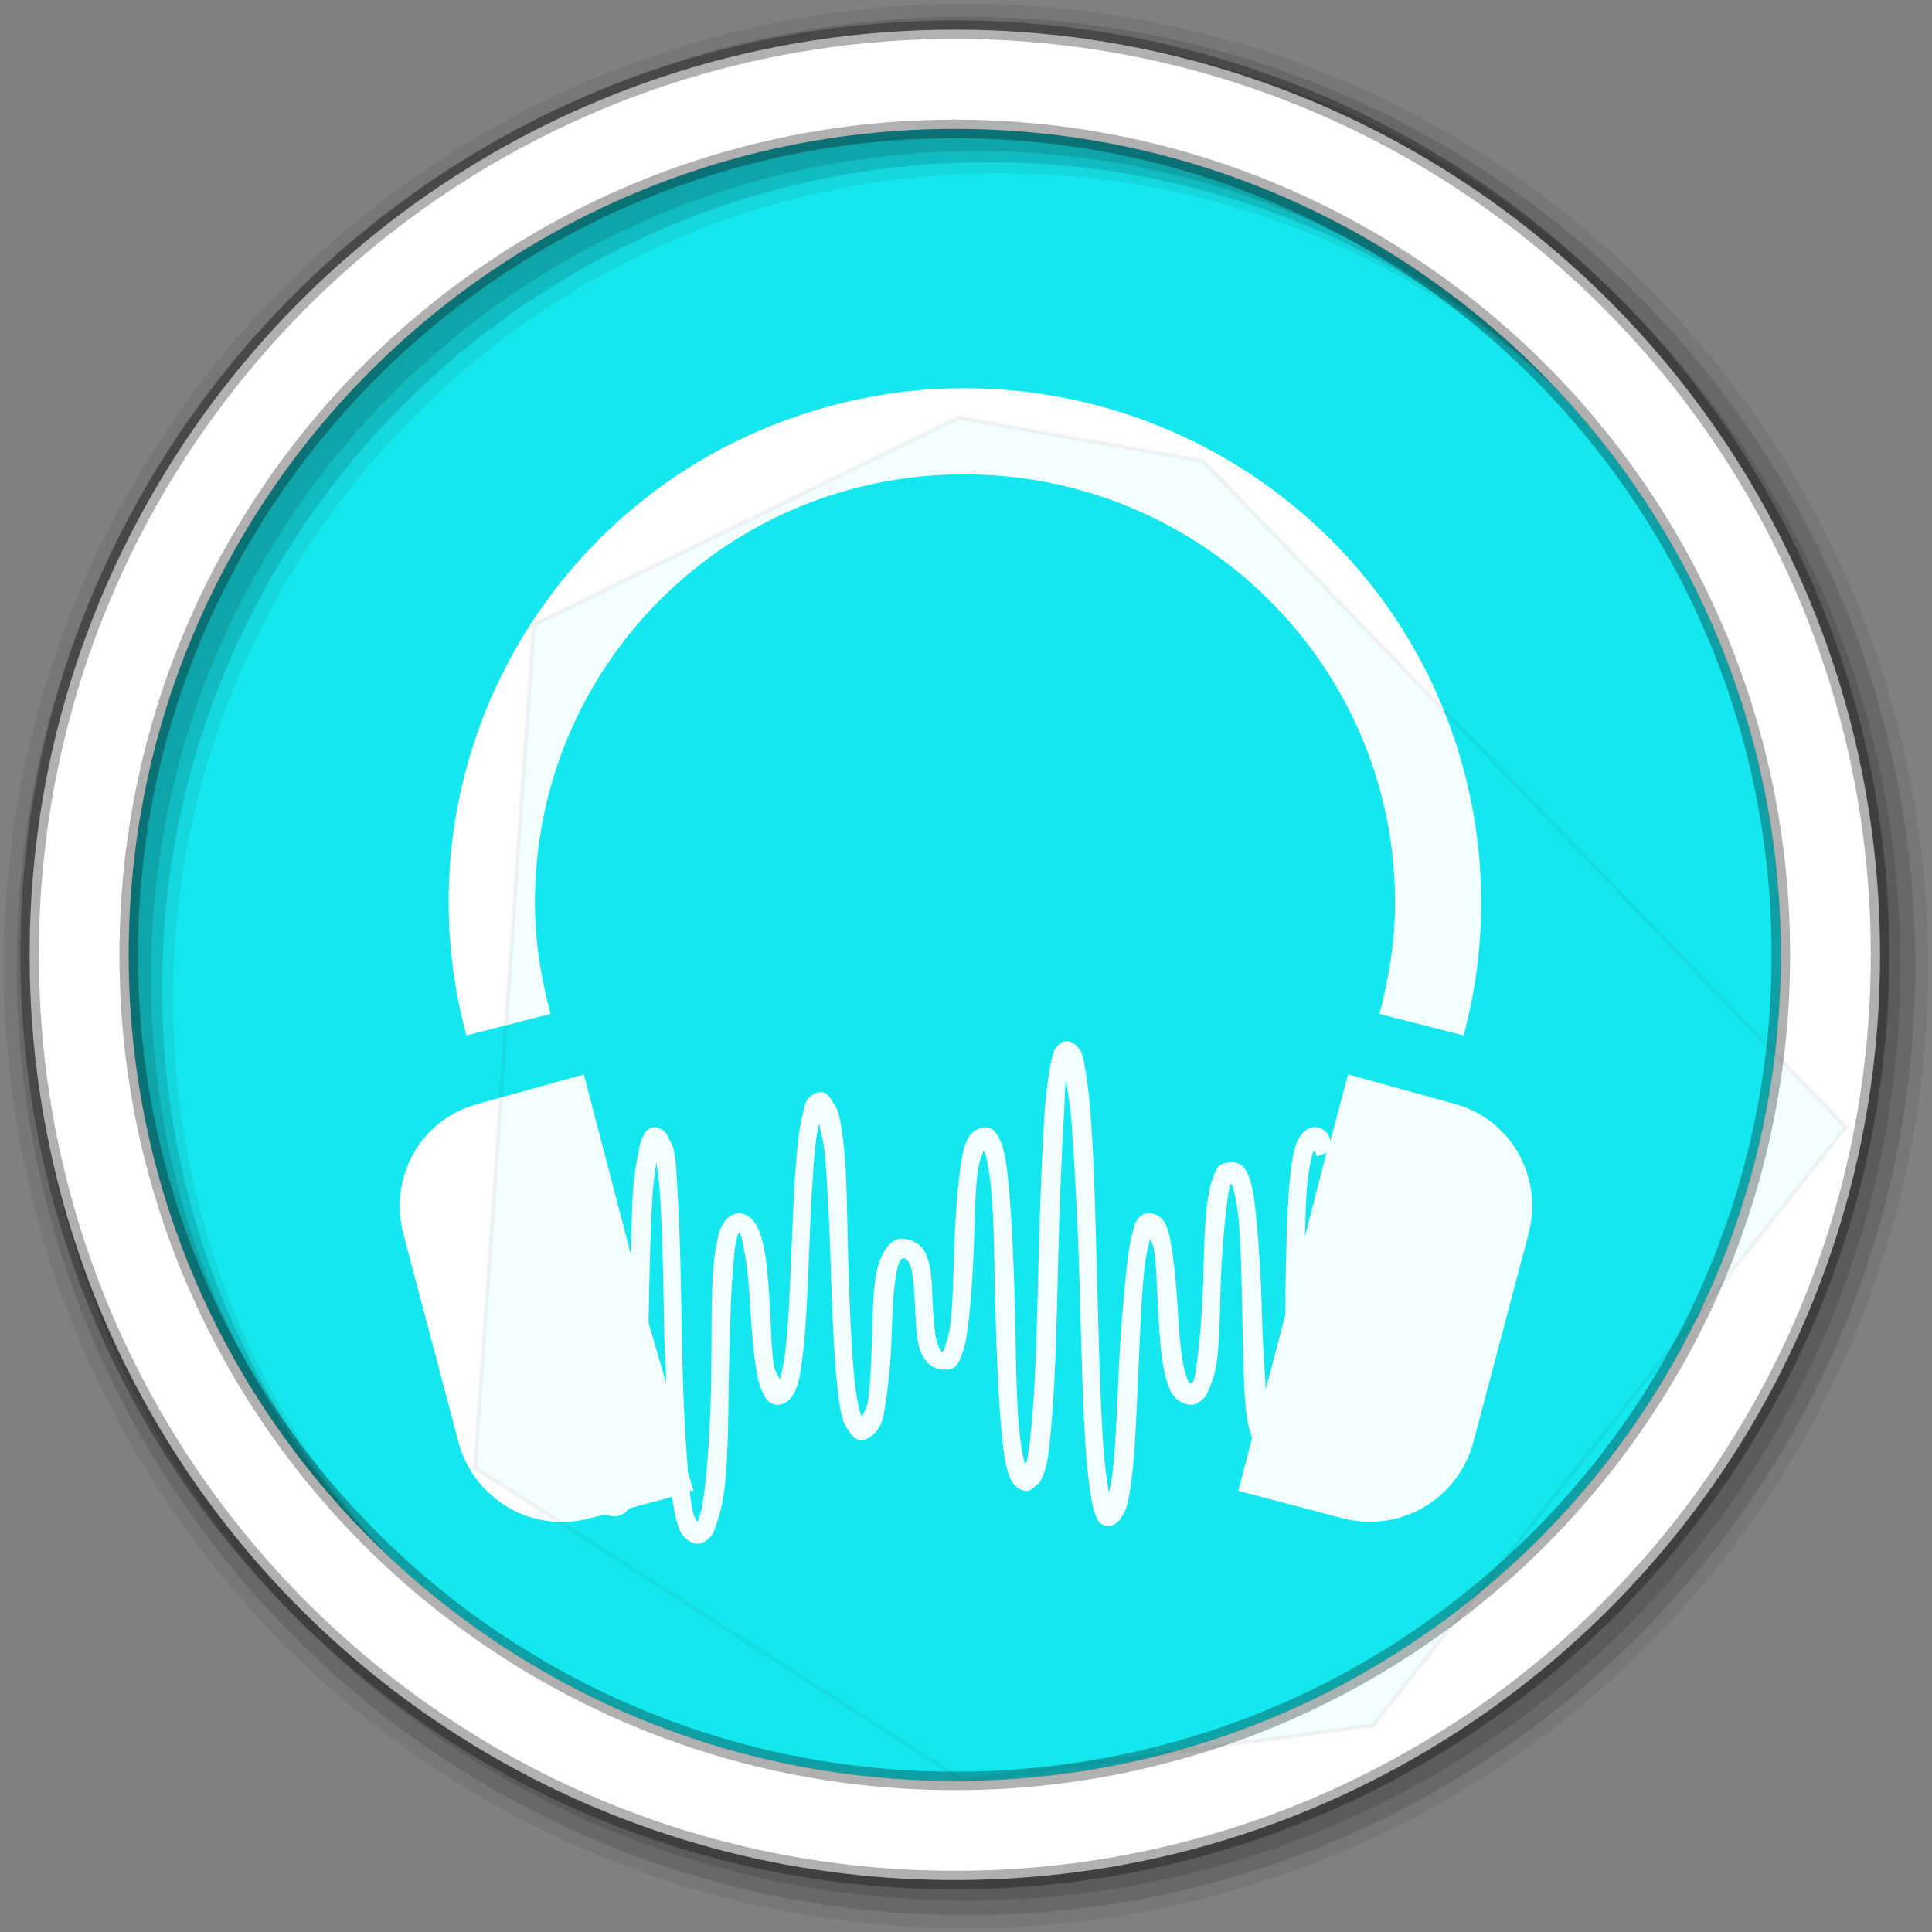 <?xml version="1.0" encoding="UTF-8" standalone="no"?>
<svg xmlns:dc="http://purl.org/dc/elements/1.1/" xmlns:cc="http://creativecommons.org/ns#" xmlns:rdf="http://www.w3.org/1999/02/22-rdf-syntax-ns#" xmlns:svg="http://www.w3.org/2000/svg" xmlns="http://www.w3.org/2000/svg" xmlns:sodipodi="http://sodipodi.sourceforge.net/DTD/sodipodi-0.dtd" xmlns:inkscape="http://www.inkscape.org/namespaces/inkscape" height="512" viewBox="0 0 512 512" width="512" version="1.1" id="svg2" inkscape:version="0.91 r" sodipodi:docname="audacity.svg">
<rect x="0" y="0" width="512" height="512" fill="#808080" stroke="none"/>
<defs id="defs17" />
<sodipodi:namedview pagecolor="#ffffff" bordercolor="#666666" borderopacity="1" objecttolerance="10" gridtolerance="10" guidetolerance="10" inkscape:pageopacity="0" inkscape:pageshadow="2" inkscape:window-width="1680" inkscape:window-height="994" id="namedview15" showgrid="false" inkscape:zoom="0.921875" inkscape:cx="163.52198" inkscape:cy="162.59736" inkscape:window-x="0" inkscape:window-y="0" inkscape:window-maximized="1" inkscape:current-layer="svg2" />
<path style="fill:#15E7EE;fill-rule:evenodd" inkscape:connector-curvature="0" d="m 471.94,253.043 c 0,120.895 -98.004,218.904 -218.904,218.904 -120.895,0 -218.904,-98.004 -218.904,-218.904 0,-120.895 98.004,-218.904 218.904,-218.904 120.895,0 218.904,98.004 218.904,218.904" id="path6" />
<g style="fill-rule:evenodd" id="g10" transform="translate(0,-540.36)">
<path style="fill-opacity:0.067" inkscape:connector-curvature="0" d="m 256,541.36 c -140.83,0 -255,114.17 -255,255 0,140.83 114.17,255 255,255 140.83,0 255,-114.17 255,-255 0,-140.83 -114.17,-255 -255,-255 m 8.827,44.931 c 120.9,0 218.9,98 218.9,218.9 0,120.9 -98,218.9 -218.9,218.9 -120.9,0 -218.93,-98 -218.93,-218.9 0,-120.9 98.03,-218.9 218.93,-218.9" id="path12" />
<g style="fill-opacity:0.129" id="g14">
<path inkscape:connector-curvature="0" d="M 256,544.79 C 117.06,544.79 4.43,657.42 4.43,796.36 4.43,935.3 117.06,1047.9 256,1047.9 394.94,1047.9 507.57,935.3 507.57,796.36 507.57,657.42 394.94,544.79 256,544.79 m 5.885,38.556 c 120.9,0 218.9,98 218.9,218.9 0,120.9 -98,218.9 -218.9,218.9 -120.9,0 -218.93,-98 -218.93,-218.9 0,-120.9 98.03,-218.9 218.93,-218.9" id="path16" />
<path inkscape:connector-curvature="0" d="M 256,548.72 C 119.23,548.72 8.36,659.59 8.36,796.36 8.36,933.13 119.23,1044 256,1044 392.77,1044 503.64,933.13 503.64,796.36 503.64,659.59 392.77,548.72 256,548.72 m 2.942,31.691 c 120.9,0 218.9,98 218.9,218.9 0,120.9 -98,218.9 -218.9,218.9 -120.9,0 -218.93,-98 -218.93,-218.9 0,-120.9 98.03,-218.9 218.93,-218.9" id="path18" />
</g>
<path style="fill:#ffffff;stroke:#000000;stroke-width:4.904;stroke-opacity:0.31" inkscape:connector-curvature="0" d="M 253.04,548.22 C 117.62,548.22 7.85,658 7.85,793.41 c 0,135.42 109.78,245.19 245.19,245.19 135.42,0 245.19,-109.78 245.19,-245.19 0,-135.42 -109.78,-245.19 -245.19,-245.19 z m 0,26.297 c 120.9,0 218.9,98 218.9,218.9 0,120.9 -98,218.9 -218.9,218.9 -120.9,0 -218.93,-98 -218.93,-218.9 0,-120.9 98.03,-218.9 218.93,-218.9 z" id="path20" />
</g>
<path style="color:#000000;fill:#ffffff" inkscape:connector-curvature="0" d="m 254.44,102.91 c -11.28,0 -22.87,1.603 -34.27,4.663 -72.96,19.509 -116.13,94.03 -96.58,166.82 l 22.327,-5.699 c -2.542,-9.437 -4.154,-19.293 -4.154,-29.531 0,-62.803 50.768,-113.46 113.71,-113.46 62.945,0 114.23,50.657 114.23,113.46 0,10.238 -1.612,20.09 -4.154,29.531 l 22.327,5.699 c 6.214,-23.14 6.214,-47.32 0,-70.46 -16.495,-61.42 -72.53,-101.64 -133.44,-101.03 m 28.558,173.04 c -1.017,-0.163 -2,0.488 -2.596,1.036 -0.592,0.526 -0.774,0.973 -1.039,1.554 -0.529,1.143 -0.736,2.519 -1.038,4.144 -0.606,3.253 -1.223,7.576 -1.558,12.952 -0.669,10.751 -1.209,25.02 -1.558,39.38 -0.348,14.35 -0.693,28.686 -1.558,39.37 -0.433,5.345 -0.886,10.03 -1.558,12.952 -0.077,0.344 -0.434,0.22 -0.519,0.517 -0.593,-2.227 -1.186,-5.624 -1.558,-9.843 -0.743,-8.436 -0.743,-19.656 -1.038,-31.09 -0.295,-11.428 -0.791,-22.896 -1.558,-31.603 -0.384,-4.354 -0.82,-8.108 -1.558,-10.88 -0.369,-1.392 -0.896,-2.587 -1.558,-3.627 -0.662,-1.045 -1.468,-2.073 -3.115,-2.073 -1.251,0 -2.841,0.775 -3.635,1.554 -0.793,0.775 -1.13,1.593 -1.558,2.591 -0.855,2.01 -1.156,4.359 -1.558,7.253 -0.805,5.787 -1.288,13.293 -1.558,20.723 -0.269,7.431 -0.342,14.841 -1.038,20.21 -0.348,2.684 -1.053,4.965 -1.558,6.217 -0.252,0.632 -0.436,0.938 -0.519,1.036 -0.113,0 -0.342,-0.306 -0.519,-0.517 -0.295,-0.364 -0.747,-1.375 -1.038,-2.59 -0.583,-2.42 -0.845,-6.091 -1.038,-9.843 -0.194,-3.752 -0.133,-7.668 -1.038,-10.881 -0.454,-1.608 -0.919,-2.914 -2.077,-4.144 -1.158,-1.227 -3.338,-2.15 -5.192,-2.073 -2.242,0.163 -3.743,1.859 -4.673,3.627 -0.93,1.767 -1.674,3.806 -2.077,6.218 -0.807,4.821 -0.82,11.09 -1.038,17.1 -0.219,6.01 -0.371,11.88 -1.038,16.06 -0.3,1.881 -1.157,3.25 -1.558,4.144 -0.148,-0.364 -0.367,-0.507 -0.519,-1.036 -0.607,-2.125 -1.154,-5.316 -1.558,-9.325 -0.807,-8.02 -1.209,-18.704 -1.558,-29.532 -0.349,-10.829 -0.312,-21.809 -1.038,-30.05 -0.363,-4.118 -0.884,-7.734 -1.558,-10.362 -0.337,-1.31 -0.95,-2.111 -1.558,-3.109 -0.607,-0.994 -1.464,-2.59 -3.115,-2.59 -1.56,0 -3.02,1.144 -3.635,2.073 -0.616,0.928 -0.699,1.905 -1.038,3.109 -0.678,2.406 -1.178,5.603 -1.558,9.325 -0.76,7.444 -1.156,17.211 -1.558,26.941 -0.402,9.73 -0.757,19.302 -1.558,26.423 -0.401,3.561 -0.995,6.482 -1.558,8.289 -0.337,-0.928 -1.296,-2 -1.558,-3.627 -0.654,-4.067 -0.708,-9.317 -1.038,-15.02 -0.331,-5.707 -0.667,-11.522 -1.558,-16.06 -0.445,-2.27 -1.133,-4.558 -2.077,-6.217 -0.944,-1.658 -2.498,-3.109 -4.673,-3.109 -1.532,0 -2.958,1.078 -3.635,2.073 -0.676,0.995 -1.209,1.837 -1.558,3.109 -0.697,2.544 -1.254,5.926 -1.558,9.843 -0.608,7.839 -0.352,18.24 -0.519,28.495 -0.167,10.255 -0.729,20.438 -1.558,27.976 -0.414,3.77 -0.876,6.882 -1.558,8.808 -0.239,0.679 -0.313,1.206 -0.519,1.554 -0.252,-0.469 -0.741,-1.011 -1.038,-2.073 -0.393,-1.409 -0.777,-4.054 -1.038,-6.217 l 1.038,0 -1.558,-5.18 c -0.029,-0.277 0.019,-0.756 0,-1.036 -0.821,-9.642 -1.342,-22.436 -1.558,-35.23 -0.222,-13.17 -0.439,-26.294 -1.038,-36.27 -0.299,-4.985 -0.409,-9.341 -1.038,-12.434 -0.315,-1.542 -0.985,-2.502 -1.558,-3.627 -0.287,-0.565 -0.464,-1.056 -1.038,-1.554 -0.574,-0.498 -1.66,-1.07 -2.596,-1.036 -1.801,0 -2.56,1.51 -3.115,2.59 -0.555,1.077 -0.729,2.164 -1.038,3.627 -0.619,2.926 -1.254,6.752 -1.558,11.398 -0.29,4.432 -0.371,10.628 -0.519,16.06 l -12.462,-47.664 -28.04,7.772 c -15.247,4.078 -23.817,19.501 -19.731,34.711 l 14.539,54.917 c 4.085,15.214 19.542,24.282 34.789,20.21 l 4.154,-1.036 c 0.794,0.354 1.665,0.565 2.596,0.517 1.638,-0.163 2.893,-0.978 3.635,-2.073 l 11.423,-3.109 c 0.343,1.858 0.618,4.19 1.038,5.699 0.439,1.575 0.788,3.01 1.558,4.145 0.77,1.143 2.444,2.638 4.154,2.59 1.469,0 2.807,-1.095 3.635,-2.073 0.828,-0.978 1.095,-2.32 1.558,-3.627 0.925,-2.614 1.642,-5.886 2.077,-9.843 0.871,-7.918 0.871,-18.218 1.038,-28.495 0.167,-10.278 0.454,-20.434 1.038,-27.977 0.292,-3.772 0.507,-6.866 1.038,-8.808 0.186,-0.679 0.36,-1.223 0.519,-1.554 0.038,0 0.048,-0.316 0.519,0.517 0.471,0.832 0.647,2.669 1.038,4.663 0.783,3.989 1.228,9.34 1.558,15.02 0.329,5.687 0.829,11.531 1.558,16.06 0.364,2.264 0.775,4.04 1.558,5.699 0.391,0.832 0.831,1.93 1.558,2.59 0.726,0.66 1.499,0.987 2.596,1.036 1.512,0 2.953,-1.144 3.635,-2.073 0.682,-0.928 1.184,-1.908 1.558,-3.109 0.747,-2.401 1.14,-5.615 1.558,-9.326 0.835,-7.422 1.155,-16.687 1.558,-26.422 0.403,-9.737 0.826,-19.769 1.558,-26.941 0.295,-2.896 0.634,-4.905 1.038,-6.735 0.435,2.082 1.26,4.913 1.558,8.289 0.704,7.984 1.208,18.693 1.558,29.531 0.349,10.837 0.721,21.747 1.558,30.05 0.418,4.153 0.792,7.685 1.558,10.362 0.383,1.342 0.891,2.097 1.558,3.108 0.666,1.011 1.528,2.518 3.115,2.591 2.224,0.163 4.287,-1.909 5.192,-3.627 0.905,-1.717 1.181,-3.858 1.558,-6.218 0.753,-4.716 1.34,-10.58 1.558,-16.579 0.218,-5.997 0.322,-11.782 1.038,-16.06 0.358,-2.14 0.548,-3.729 1.038,-4.663 0.491,-0.928 0.941,-1.035 1.038,-1.035 0.588,0 0.719,0.191 1.039,0.517 0.319,0.335 0.711,0.909 1.038,2.073 0.655,2.32 0.847,6.115 1.038,9.843 0.192,3.727 0.265,7.665 1.038,10.88 0.387,1.608 1.048,2.867 2.077,4.145 1.029,1.276 2.854,2.073 4.673,2.073 1.258,0 2.352,-0.239 3.115,-1.036 0.763,-0.775 1.155,-2.111 1.558,-3.109 0.805,-1.996 1.183,-4.365 1.558,-7.253 0.75,-5.776 1.289,-13.298 1.558,-20.724 0.269,-7.425 0.294,-14.852 1.039,-20.21 0.372,-2.677 1.027,-4.453 1.558,-5.699 0.125,0.335 0.397,0.574 0.519,1.036 0.593,2.227 1.186,5.626 1.558,9.844 0.743,8.437 0.743,19.657 1.038,31.08 0.294,11.43 0.79,22.896 1.558,31.603 0.384,4.354 0.82,8.107 1.558,10.88 0.369,1.393 0.896,2.587 1.558,3.627 0.662,1.045 1.987,2.073 3.635,2.073 0.95,0 1.491,-0.526 2.077,-1.036 0.586,-0.517 1.236,-0.957 1.558,-1.554 0.643,-1.194 1.168,-2.451 1.558,-4.145 0.779,-3.386 1.116,-8.01 1.558,-13.47 0.883,-10.921 1.209,-25.529 1.558,-39.893 0.349,-14.364 0.9,-28.807 1.558,-39.38 0.246,-3.954 0.161,-6.654 0.519,-9.326 0.492,3.183 1.213,6.976 1.558,11.917 0.807,11.569 1.653,27.11 2.077,42.483 0.424,15.375 0.791,30.941 1.558,42.483 0.384,5.769 0.923,10.485 1.558,13.988 0.317,1.752 0.528,2.947 1.038,4.144 0.255,0.593 0.513,1.509 1.038,2.073 0.526,0.565 1.5,1.086 2.596,1.036 1.549,-0.163 2.517,-1.143 3.115,-2.073 0.598,-0.928 1.214,-1.905 1.558,-3.108 0.689,-2.409 1.154,-5.621 1.558,-9.326 0.808,-7.411 1.11,-17.277 1.558,-26.941 0.448,-9.664 0.78,-19.286 1.558,-26.423 0.389,-3.567 1.021,-6.412 1.558,-8.289 0.313,0.899 0.791,1.573 1.039,3.109 0.646,4.03 0.717,9.793 1.038,15.542 0.321,5.751 0.666,11.468 1.558,16.06 0.446,2.296 1.127,4.54 2.077,6.217 0.949,1.676 3,3.109 5.192,3.109 1.246,0 2.295,-0.775 3.115,-1.555 0.82,-0.765 1.11,-1.59 1.558,-2.59 0.895,-2.02 1.664,-4.354 2.077,-7.253 0.826,-5.8 0.795,-13.29 1.039,-20.724 0.244,-7.434 0.892,-14.837 1.558,-20.21 0.333,-2.682 0.543,-4.965 1.038,-6.217 0.111,0.249 0.407,0.172 0.519,0.517 0.565,1.733 1.211,4.84 1.558,8.289 0.693,6.9 0.82,15.955 1.038,25.387 0.219,9.43 0.258,19.17 1.039,26.422 0.298,2.77 0.935,4.744 1.558,6.735 l -3.635,13.988 27.52,7.253 c 15.247,4.077 30.703,-4.991 34.789,-20.21 l 14.539,-54.917 c 4.085,-15.21 -4.484,-30.633 -19.731,-34.711 l -28.04,-7.772 -4.673,17.615 c -0.196,-0.498 -0.22,-1.123 -0.519,-1.554 -0.81,-1.161 -1.946,-2.073 -3.635,-2.073 -1.542,0 -2.928,1.077 -3.635,2.073 -0.707,0.994 -1.183,1.8 -1.558,3.108 -0.75,2.618 -1.212,6.322 -1.558,10.362 -0.692,8.08 -0.847,18.446 -1.038,29.01 -0.038,1.885 0.029,3.306 0,5.18 l -5.192,19.688 c -0.382,-6.194 -0.869,-12.851 -1.038,-20.21 -0.218,-9.427 -0.83,-18.661 -1.558,-25.904 -0.363,-3.621 -0.778,-6.933 -1.558,-9.326 -0.39,-1.194 -0.819,-2.18 -1.558,-3.109 -0.738,-0.928 -1.679,-1.554 -3.115,-1.554 -1.258,0 -2.873,0.239 -3.635,1.036 -0.761,0.794 -1.161,2.109 -1.558,3.109 -0.793,1.999 -1.2,4.364 -1.558,7.253 -0.716,5.776 -0.795,13.3 -1.038,20.723 -0.244,7.422 -0.797,14.861 -1.558,20.21 -0.381,2.671 -0.491,4.465 -1.038,5.698 -0.205,0.469 -0.901,0.354 -1.038,0.517 -0.479,-0.842 -1.165,-2.642 -1.558,-4.663 -0.784,-4.04 -1.238,-9.813 -1.558,-15.542 -0.319,-5.73 -0.835,-11.04 -1.558,-15.543 -0.362,-2.251 -0.756,-4.579 -1.558,-6.217 -0.401,-0.813 -0.781,-1.426 -1.558,-2.073 -0.778,-0.651 -2.02,-1.086 -3.115,-1.036 -1.55,0 -2.515,1.144 -3.115,2.073 -0.6,0.928 -0.694,1.905 -1.038,3.109 -0.689,2.406 -1.154,5.622 -1.558,9.326 -0.808,7.407 -1.629,17.276 -2.077,26.941 -0.448,9.663 -0.779,19.282 -1.558,26.422 -0.291,2.666 -0.659,4.426 -1.039,6.218 -0.539,-3.125 -1.194,-7.485 -1.558,-12.952 -0.756,-11.369 -1.134,-26.587 -1.558,-41.965 -0.424,-15.377 -0.738,-30.733 -1.558,-42.483 -0.409,-5.878 -0.883,-10.855 -1.558,-14.507 -0.337,-1.827 -0.526,-3.411 -1.038,-4.663 -0.257,-0.632 -0.581,-0.99 -1.038,-1.554 -0.457,-0.565 -1.556,-1.388 -2.596,-1.554 z m 65.42,29.01 c 0.203,0.469 0.319,0.823 0.519,1.555 l 2.596,-1.036 -5.712,22.278 c 0.149,-4.332 0.217,-9.417 0.519,-12.952 0.333,-3.89 0.982,-7.316 1.558,-9.326 0.086,-0.297 0.431,-0.287 0.519,-0.517 z m -174.46,3.109 c 0.405,2.562 0.797,5.826 1.038,9.843 0.586,9.759 0.817,22.56 1.038,35.749 0.077,4.339 0.466,8.668 0.519,12.952 l -4.673,-16.06 c 0.005,-0.191 -0.003,-0.325 0,-0.517 0.252,-12.06 0.454,-24.22 1.038,-33.16 0.241,-3.68 0.65,-6.428 1.038,-8.807" id="path22" />
<path style="opacity:0.05;fill:#15E7EE;fill-rule:evenodd;stroke:#000000;stroke-width:1.034px" d="M 318.938,122.21 489.199,298.699 363.939,457.253 255.258,471.846 125.848,388.981 141.452,165.532 254.054,110.662 Z" id="path4154" inkscape:connector-curvature="0" sodipodi:nodetypes="cccccccc" />
</svg>
